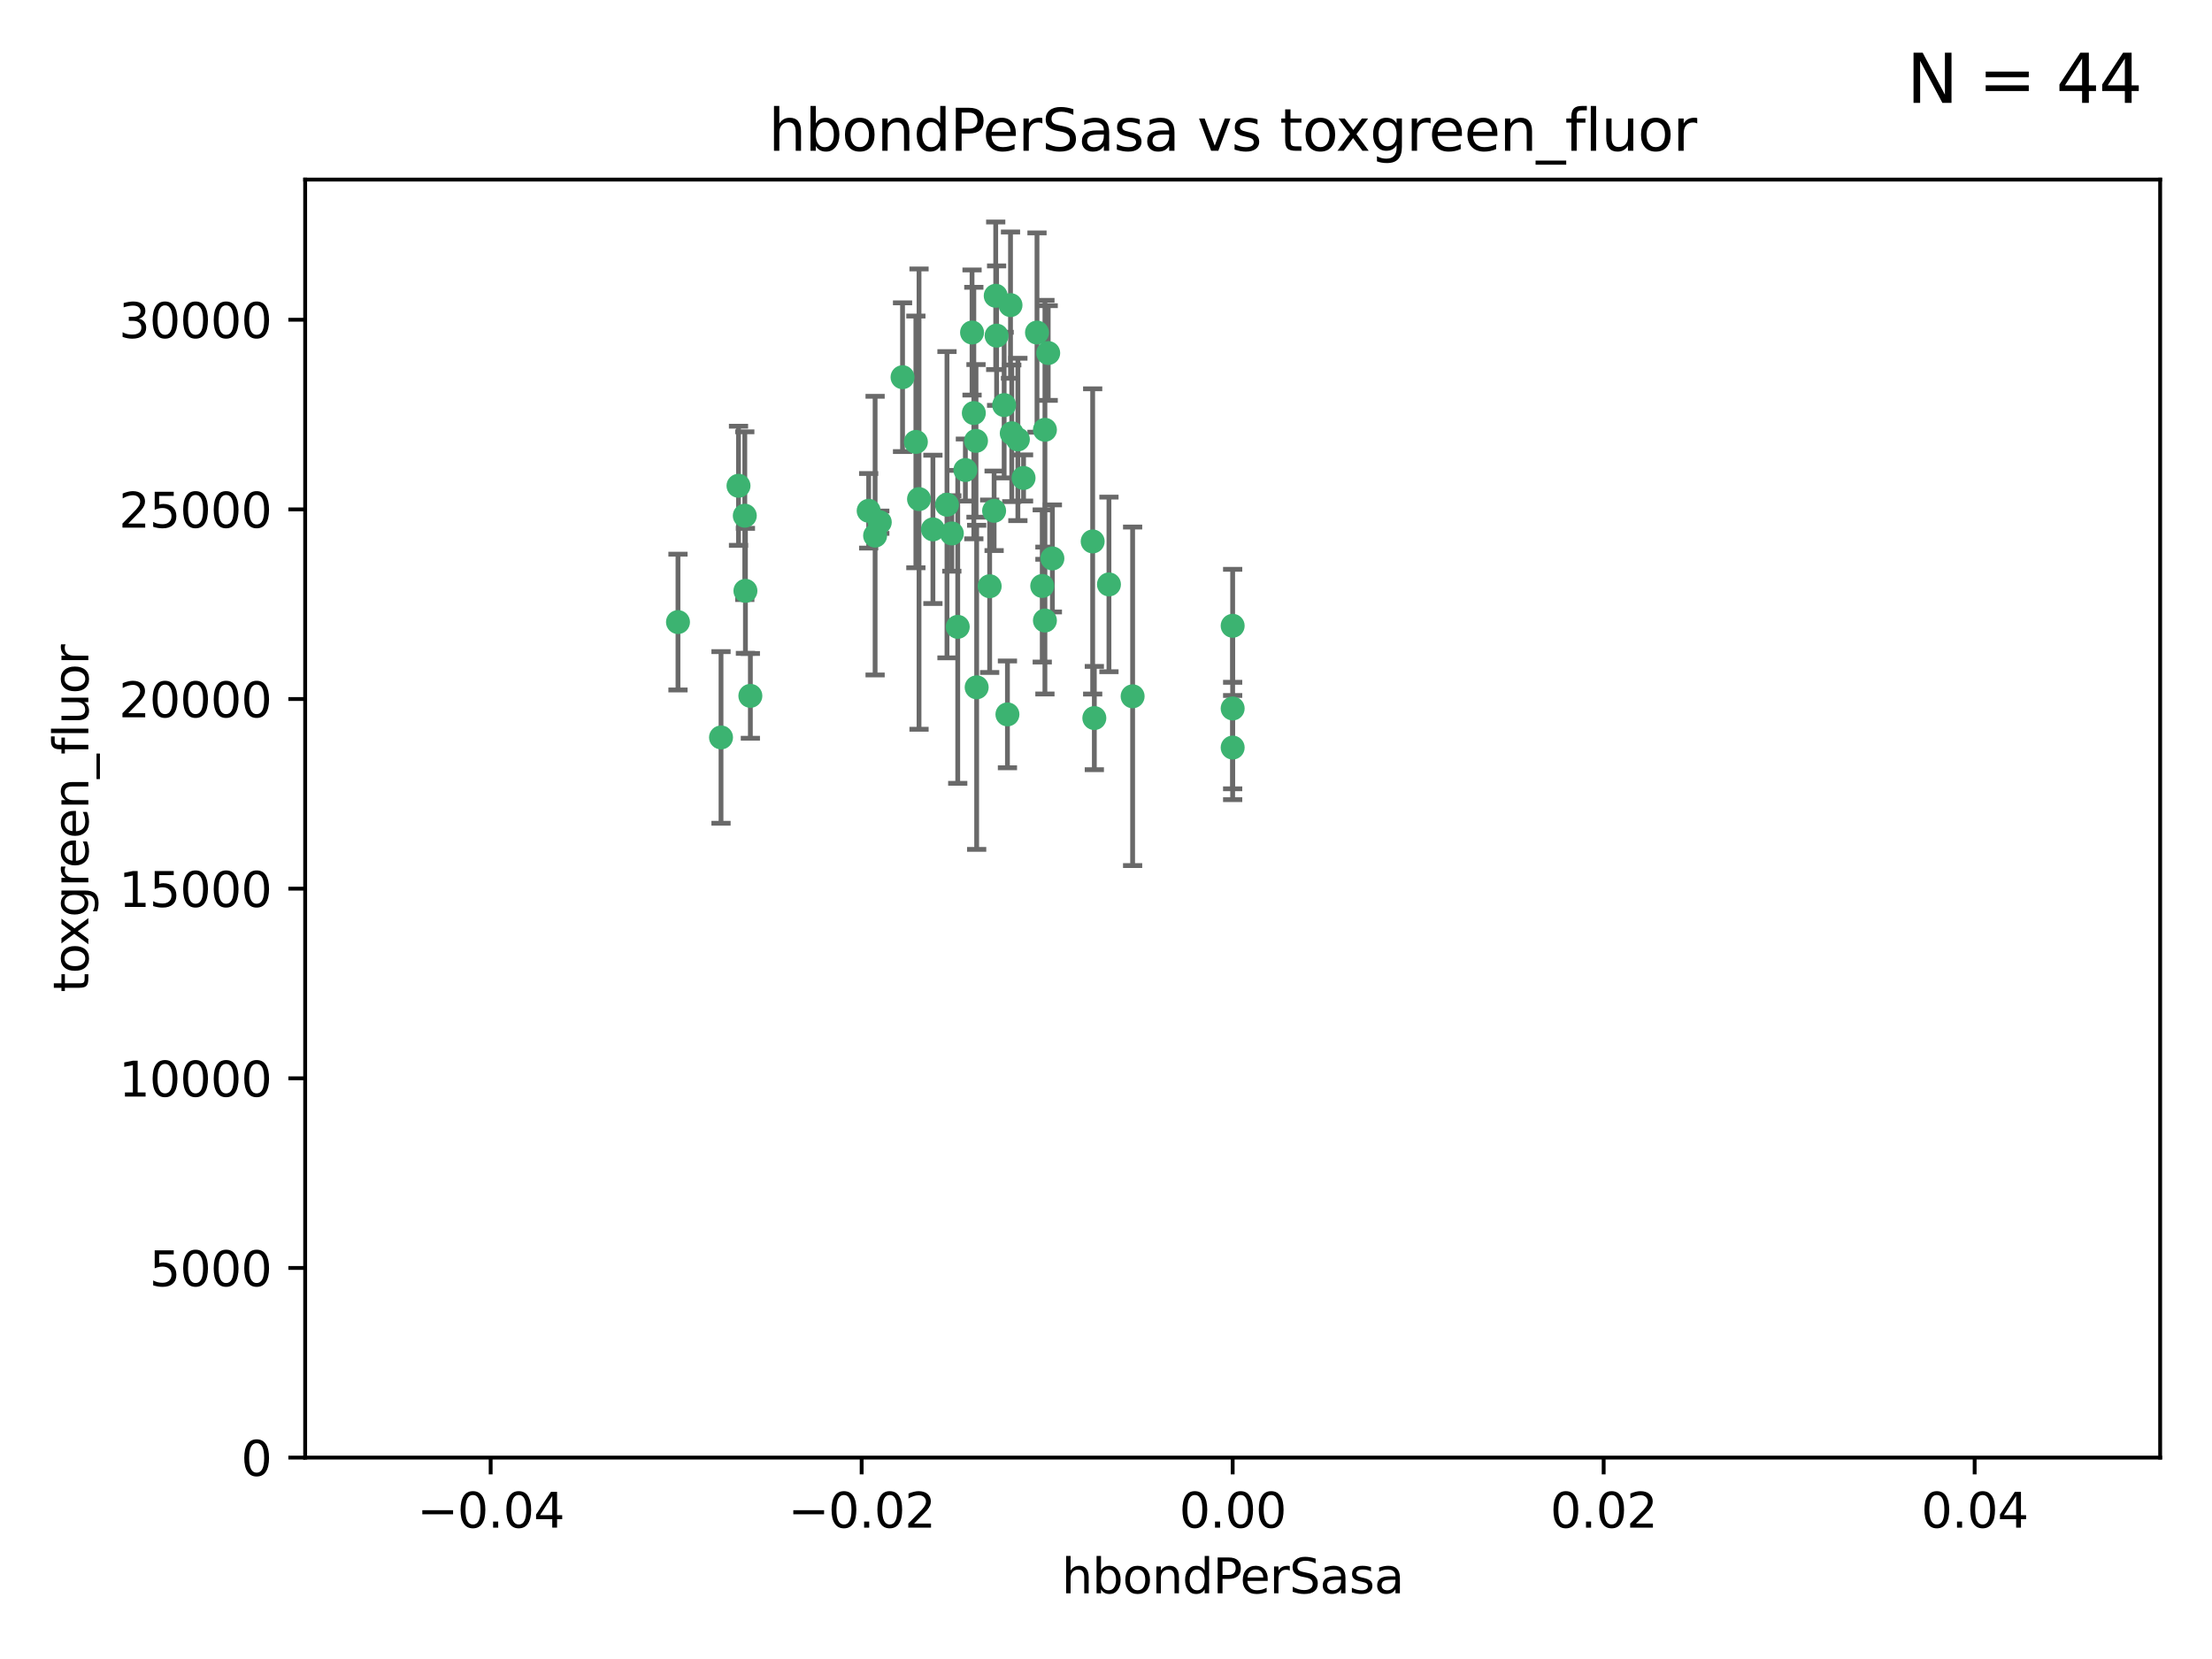 <?xml version="1.0" encoding="utf-8" standalone="no"?>
<!DOCTYPE svg PUBLIC "-//W3C//DTD SVG 1.1//EN"
  "http://www.w3.org/Graphics/SVG/1.1/DTD/svg11.dtd">
<svg xmlns:xlink="http://www.w3.org/1999/xlink" width="460.8pt" height="345.6pt" viewBox="0 0 460.8 345.6" xmlns="http://www.w3.org/2000/svg" version="1.1">
 <defs>
  <style type="text/css">*{stroke-linejoin: round; stroke-linecap: butt}</style>
 </defs>
 <g id="figure_1">
  <g id="patch_1">
   <path d="M 0 345.6 
L 460.8 345.6 
L 460.8 0 
L 0 0 
z
" style="fill: #ffffff"/>
  </g>
  <g id="axes_1">
   <g id="patch_2">
    <path d="M 63.571 303.64 
L 450 303.64 
L 450 37.411 
L 63.571 37.411 
z
" style="fill: #ffffff"/>
   </g>
   <g id="PathCollection_1">
    <defs>
     <path id="mdcf911d007" d="M 0 1.118 
C 0.297 1.118 0.581 1 0.791 0.791 
C 1 0.581 1.118 0.297 1.118 0 
C 1.118 -0.297 1 -0.581 0.791 -0.791 
C 0.581 -1 0.297 -1.118 0 -1.118 
C -0.297 -1.118 -0.581 -1 -0.791 -0.791 
C -1 -0.581 -1.118 -0.297 -1.118 0 
C -1.118 0.297 -1 0.581 -0.791 0.791 
C -0.581 1 -0.297 1.118 0 1.118 
z
" style="stroke: #3cb371"/>
    </defs>
    <g clip-path="url(#p05b4b5d4f1)">
     <use xlink:href="#mdcf911d007" x="207.091" y="106.407" style="fill: #3cb371; stroke: #3cb371"/>
     <use xlink:href="#mdcf911d007" x="216.026" y="69.276" style="fill: #3cb371; stroke: #3cb371"/>
     <use xlink:href="#mdcf911d007" x="209.184" y="84.387" style="fill: #3cb371; stroke: #3cb371"/>
     <use xlink:href="#mdcf911d007" x="190.794" y="92.058" style="fill: #3cb371; stroke: #3cb371"/>
     <use xlink:href="#mdcf911d007" x="217.677" y="129.266" style="fill: #3cb371; stroke: #3cb371"/>
     <use xlink:href="#mdcf911d007" x="180.96" y="106.409" style="fill: #3cb371; stroke: #3cb371"/>
     <use xlink:href="#mdcf911d007" x="188.017" y="78.577" style="fill: #3cb371; stroke: #3cb371"/>
     <use xlink:href="#mdcf911d007" x="218.359" y="73.544" style="fill: #3cb371; stroke: #3cb371"/>
     <use xlink:href="#mdcf911d007" x="155.286" y="123.084" style="fill: #3cb371; stroke: #3cb371"/>
     <use xlink:href="#mdcf911d007" x="207.613" y="69.92" style="fill: #3cb371; stroke: #3cb371"/>
     <use xlink:href="#mdcf911d007" x="203.319" y="91.842" style="fill: #3cb371; stroke: #3cb371"/>
     <use xlink:href="#mdcf911d007" x="210.508" y="63.561" style="fill: #3cb371; stroke: #3cb371"/>
     <use xlink:href="#mdcf911d007" x="150.202" y="153.62" style="fill: #3cb371; stroke: #3cb371"/>
     <use xlink:href="#mdcf911d007" x="156.315" y="144.96" style="fill: #3cb371; stroke: #3cb371"/>
     <use xlink:href="#mdcf911d007" x="191.45" y="103.972" style="fill: #3cb371; stroke: #3cb371"/>
     <use xlink:href="#mdcf911d007" x="198.284" y="111.129" style="fill: #3cb371; stroke: #3cb371"/>
     <use xlink:href="#mdcf911d007" x="155.154" y="107.43" style="fill: #3cb371; stroke: #3cb371"/>
     <use xlink:href="#mdcf911d007" x="153.844" y="101.196" style="fill: #3cb371; stroke: #3cb371"/>
     <use xlink:href="#mdcf911d007" x="202.866" y="86.045" style="fill: #3cb371; stroke: #3cb371"/>
     <use xlink:href="#mdcf911d007" x="212.043" y="91.543" style="fill: #3cb371; stroke: #3cb371"/>
     <use xlink:href="#mdcf911d007" x="206.164" y="122.124" style="fill: #3cb371; stroke: #3cb371"/>
     <use xlink:href="#mdcf911d007" x="197.274" y="105.145" style="fill: #3cb371; stroke: #3cb371"/>
     <use xlink:href="#mdcf911d007" x="199.515" y="130.584" style="fill: #3cb371; stroke: #3cb371"/>
     <use xlink:href="#mdcf911d007" x="201.107" y="97.916" style="fill: #3cb371; stroke: #3cb371"/>
     <use xlink:href="#mdcf911d007" x="219.231" y="116.33" style="fill: #3cb371; stroke: #3cb371"/>
     <use xlink:href="#mdcf911d007" x="210.768" y="90.261" style="fill: #3cb371; stroke: #3cb371"/>
     <use xlink:href="#mdcf911d007" x="217.678" y="89.534" style="fill: #3cb371; stroke: #3cb371"/>
     <use xlink:href="#mdcf911d007" x="213.226" y="99.569" style="fill: #3cb371; stroke: #3cb371"/>
     <use xlink:href="#mdcf911d007" x="217.118" y="122.066" style="fill: #3cb371; stroke: #3cb371"/>
     <use xlink:href="#mdcf911d007" x="207.427" y="61.614" style="fill: #3cb371; stroke: #3cb371"/>
     <use xlink:href="#mdcf911d007" x="202.496" y="69.268" style="fill: #3cb371; stroke: #3cb371"/>
     <use xlink:href="#mdcf911d007" x="209.868" y="148.819" style="fill: #3cb371; stroke: #3cb371"/>
     <use xlink:href="#mdcf911d007" x="182.301" y="111.579" style="fill: #3cb371; stroke: #3cb371"/>
     <use xlink:href="#mdcf911d007" x="183.273" y="108.788" style="fill: #3cb371; stroke: #3cb371"/>
     <use xlink:href="#mdcf911d007" x="194.344" y="110.277" style="fill: #3cb371; stroke: #3cb371"/>
     <use xlink:href="#mdcf911d007" x="227.624" y="112.79" style="fill: #3cb371; stroke: #3cb371"/>
     <use xlink:href="#mdcf911d007" x="141.236" y="129.589" style="fill: #3cb371; stroke: #3cb371"/>
     <use xlink:href="#mdcf911d007" x="256.786" y="130.365" style="fill: #3cb371; stroke: #3cb371"/>
     <use xlink:href="#mdcf911d007" x="203.457" y="143.182" style="fill: #3cb371; stroke: #3cb371"/>
     <use xlink:href="#mdcf911d007" x="235.946" y="145.054" style="fill: #3cb371; stroke: #3cb371"/>
     <use xlink:href="#mdcf911d007" x="227.97" y="149.585" style="fill: #3cb371; stroke: #3cb371"/>
     <use xlink:href="#mdcf911d007" x="256.786" y="147.587" style="fill: #3cb371; stroke: #3cb371"/>
     <use xlink:href="#mdcf911d007" x="231.015" y="121.744" style="fill: #3cb371; stroke: #3cb371"/>
     <use xlink:href="#mdcf911d007" x="256.786" y="155.731" style="fill: #3cb371; stroke: #3cb371"/>
    </g>
   </g>
   <g id="matplotlib.axis_1">
    <g id="xtick_1">
     <g id="line2d_1">
      <defs>
       <path id="m4bc345a194" d="M 0 0 
L 0 3.5 
" style="stroke: #000000; stroke-width: 0.8"/>
      </defs>
      <g>
       <use xlink:href="#m4bc345a194" x="102.214" y="303.64" style="stroke: #000000; stroke-width: 0.8"/>
      </g>
     </g>
     <g id="text_1">
      <!-- −0.04 -->
      <g transform="translate(86.891 318.238)scale(0.1 -0.1)">
       <defs>
        <path id="DejaVuSans-2212" d="M 678 2272 
L 4684 2272 
L 4684 1741 
L 678 1741 
L 678 2272 
z
" transform="scale(0.016)"/>
        <path id="DejaVuSans-30" d="M 2034 4250 
Q 1547 4250 1301 3770 
Q 1056 3291 1056 2328 
Q 1056 1369 1301 889 
Q 1547 409 2034 409 
Q 2525 409 2770 889 
Q 3016 1369 3016 2328 
Q 3016 3291 2770 3770 
Q 2525 4250 2034 4250 
z
M 2034 4750 
Q 2819 4750 3233 4129 
Q 3647 3509 3647 2328 
Q 3647 1150 3233 529 
Q 2819 -91 2034 -91 
Q 1250 -91 836 529 
Q 422 1150 422 2328 
Q 422 3509 836 4129 
Q 1250 4750 2034 4750 
z
" transform="scale(0.016)"/>
        <path id="DejaVuSans-2e" d="M 684 794 
L 1344 794 
L 1344 0 
L 684 0 
L 684 794 
z
" transform="scale(0.016)"/>
        <path id="DejaVuSans-34" d="M 2419 4116 
L 825 1625 
L 2419 1625 
L 2419 4116 
z
M 2253 4666 
L 3047 4666 
L 3047 1625 
L 3713 1625 
L 3713 1100 
L 3047 1100 
L 3047 0 
L 2419 0 
L 2419 1100 
L 313 1100 
L 313 1709 
L 2253 4666 
z
" transform="scale(0.016)"/>
       </defs>
       <use xlink:href="#DejaVuSans-2212"/>
       <use xlink:href="#DejaVuSans-30" x="83.789"/>
       <use xlink:href="#DejaVuSans-2e" x="147.412"/>
       <use xlink:href="#DejaVuSans-30" x="179.199"/>
       <use xlink:href="#DejaVuSans-34" x="242.822"/>
      </g>
     </g>
    </g>
    <g id="xtick_2">
     <g id="line2d_2">
      <g>
       <use xlink:href="#m4bc345a194" x="179.5" y="303.64" style="stroke: #000000; stroke-width: 0.8"/>
      </g>
     </g>
     <g id="text_2">
      <!-- −0.02 -->
      <g transform="translate(164.177 318.238)scale(0.1 -0.1)">
       <defs>
        <path id="DejaVuSans-32" d="M 1228 531 
L 3431 531 
L 3431 0 
L 469 0 
L 469 531 
Q 828 903 1448 1529 
Q 2069 2156 2228 2338 
Q 2531 2678 2651 2914 
Q 2772 3150 2772 3378 
Q 2772 3750 2511 3984 
Q 2250 4219 1831 4219 
Q 1534 4219 1204 4116 
Q 875 4013 500 3803 
L 500 4441 
Q 881 4594 1212 4672 
Q 1544 4750 1819 4750 
Q 2544 4750 2975 4387 
Q 3406 4025 3406 3419 
Q 3406 3131 3298 2873 
Q 3191 2616 2906 2266 
Q 2828 2175 2409 1742 
Q 1991 1309 1228 531 
z
" transform="scale(0.016)"/>
       </defs>
       <use xlink:href="#DejaVuSans-2212"/>
       <use xlink:href="#DejaVuSans-30" x="83.789"/>
       <use xlink:href="#DejaVuSans-2e" x="147.412"/>
       <use xlink:href="#DejaVuSans-30" x="179.199"/>
       <use xlink:href="#DejaVuSans-32" x="242.822"/>
      </g>
     </g>
    </g>
    <g id="xtick_3">
     <g id="line2d_3">
      <g>
       <use xlink:href="#m4bc345a194" x="256.786" y="303.64" style="stroke: #000000; stroke-width: 0.8"/>
      </g>
     </g>
     <g id="text_3">
      <!-- 0.00 -->
      <g transform="translate(245.653 318.238)scale(0.1 -0.1)">
       <use xlink:href="#DejaVuSans-30"/>
       <use xlink:href="#DejaVuSans-2e" x="63.623"/>
       <use xlink:href="#DejaVuSans-30" x="95.41"/>
       <use xlink:href="#DejaVuSans-30" x="159.033"/>
      </g>
     </g>
    </g>
    <g id="xtick_4">
     <g id="line2d_4">
      <g>
       <use xlink:href="#m4bc345a194" x="334.071" y="303.64" style="stroke: #000000; stroke-width: 0.8"/>
      </g>
     </g>
     <g id="text_4">
      <!-- 0.02 -->
      <g transform="translate(322.939 318.238)scale(0.1 -0.1)">
       <use xlink:href="#DejaVuSans-30"/>
       <use xlink:href="#DejaVuSans-2e" x="63.623"/>
       <use xlink:href="#DejaVuSans-30" x="95.41"/>
       <use xlink:href="#DejaVuSans-32" x="159.033"/>
      </g>
     </g>
    </g>
    <g id="xtick_5">
     <g id="line2d_5">
      <g>
       <use xlink:href="#m4bc345a194" x="411.357" y="303.64" style="stroke: #000000; stroke-width: 0.8"/>
      </g>
     </g>
     <g id="text_5">
      <!-- 0.04 -->
      <g transform="translate(400.224 318.238)scale(0.1 -0.1)">
       <use xlink:href="#DejaVuSans-30"/>
       <use xlink:href="#DejaVuSans-2e" x="63.623"/>
       <use xlink:href="#DejaVuSans-30" x="95.41"/>
       <use xlink:href="#DejaVuSans-34" x="159.033"/>
      </g>
     </g>
    </g>
    <g id="text_6">
     <!-- hbondPerSasa -->
     <g transform="translate(221.168 331.917)scale(0.1 -0.1)">
      <defs>
       <path id="DejaVuSans-68" d="M 3513 2113 
L 3513 0 
L 2938 0 
L 2938 2094 
Q 2938 2591 2744 2837 
Q 2550 3084 2163 3084 
Q 1697 3084 1428 2787 
Q 1159 2491 1159 1978 
L 1159 0 
L 581 0 
L 581 4863 
L 1159 4863 
L 1159 2956 
Q 1366 3272 1645 3428 
Q 1925 3584 2291 3584 
Q 2894 3584 3203 3211 
Q 3513 2838 3513 2113 
z
" transform="scale(0.016)"/>
       <path id="DejaVuSans-62" d="M 3116 1747 
Q 3116 2381 2855 2742 
Q 2594 3103 2138 3103 
Q 1681 3103 1420 2742 
Q 1159 2381 1159 1747 
Q 1159 1113 1420 752 
Q 1681 391 2138 391 
Q 2594 391 2855 752 
Q 3116 1113 3116 1747 
z
M 1159 2969 
Q 1341 3281 1617 3432 
Q 1894 3584 2278 3584 
Q 2916 3584 3314 3078 
Q 3713 2572 3713 1747 
Q 3713 922 3314 415 
Q 2916 -91 2278 -91 
Q 1894 -91 1617 61 
Q 1341 213 1159 525 
L 1159 0 
L 581 0 
L 581 4863 
L 1159 4863 
L 1159 2969 
z
" transform="scale(0.016)"/>
       <path id="DejaVuSans-6f" d="M 1959 3097 
Q 1497 3097 1228 2736 
Q 959 2375 959 1747 
Q 959 1119 1226 758 
Q 1494 397 1959 397 
Q 2419 397 2687 759 
Q 2956 1122 2956 1747 
Q 2956 2369 2687 2733 
Q 2419 3097 1959 3097 
z
M 1959 3584 
Q 2709 3584 3137 3096 
Q 3566 2609 3566 1747 
Q 3566 888 3137 398 
Q 2709 -91 1959 -91 
Q 1206 -91 779 398 
Q 353 888 353 1747 
Q 353 2609 779 3096 
Q 1206 3584 1959 3584 
z
" transform="scale(0.016)"/>
       <path id="DejaVuSans-6e" d="M 3513 2113 
L 3513 0 
L 2938 0 
L 2938 2094 
Q 2938 2591 2744 2837 
Q 2550 3084 2163 3084 
Q 1697 3084 1428 2787 
Q 1159 2491 1159 1978 
L 1159 0 
L 581 0 
L 581 3500 
L 1159 3500 
L 1159 2956 
Q 1366 3272 1645 3428 
Q 1925 3584 2291 3584 
Q 2894 3584 3203 3211 
Q 3513 2838 3513 2113 
z
" transform="scale(0.016)"/>
       <path id="DejaVuSans-64" d="M 2906 2969 
L 2906 4863 
L 3481 4863 
L 3481 0 
L 2906 0 
L 2906 525 
Q 2725 213 2448 61 
Q 2172 -91 1784 -91 
Q 1150 -91 751 415 
Q 353 922 353 1747 
Q 353 2572 751 3078 
Q 1150 3584 1784 3584 
Q 2172 3584 2448 3432 
Q 2725 3281 2906 2969 
z
M 947 1747 
Q 947 1113 1208 752 
Q 1469 391 1925 391 
Q 2381 391 2643 752 
Q 2906 1113 2906 1747 
Q 2906 2381 2643 2742 
Q 2381 3103 1925 3103 
Q 1469 3103 1208 2742 
Q 947 2381 947 1747 
z
" transform="scale(0.016)"/>
       <path id="DejaVuSans-50" d="M 1259 4147 
L 1259 2394 
L 2053 2394 
Q 2494 2394 2734 2622 
Q 2975 2850 2975 3272 
Q 2975 3691 2734 3919 
Q 2494 4147 2053 4147 
L 1259 4147 
z
M 628 4666 
L 2053 4666 
Q 2838 4666 3239 4311 
Q 3641 3956 3641 3272 
Q 3641 2581 3239 2228 
Q 2838 1875 2053 1875 
L 1259 1875 
L 1259 0 
L 628 0 
L 628 4666 
z
" transform="scale(0.016)"/>
       <path id="DejaVuSans-65" d="M 3597 1894 
L 3597 1613 
L 953 1613 
Q 991 1019 1311 708 
Q 1631 397 2203 397 
Q 2534 397 2845 478 
Q 3156 559 3463 722 
L 3463 178 
Q 3153 47 2828 -22 
Q 2503 -91 2169 -91 
Q 1331 -91 842 396 
Q 353 884 353 1716 
Q 353 2575 817 3079 
Q 1281 3584 2069 3584 
Q 2775 3584 3186 3129 
Q 3597 2675 3597 1894 
z
M 3022 2063 
Q 3016 2534 2758 2815 
Q 2500 3097 2075 3097 
Q 1594 3097 1305 2825 
Q 1016 2553 972 2059 
L 3022 2063 
z
" transform="scale(0.016)"/>
       <path id="DejaVuSans-72" d="M 2631 2963 
Q 2534 3019 2420 3045 
Q 2306 3072 2169 3072 
Q 1681 3072 1420 2755 
Q 1159 2438 1159 1844 
L 1159 0 
L 581 0 
L 581 3500 
L 1159 3500 
L 1159 2956 
Q 1341 3275 1631 3429 
Q 1922 3584 2338 3584 
Q 2397 3584 2469 3576 
Q 2541 3569 2628 3553 
L 2631 2963 
z
" transform="scale(0.016)"/>
       <path id="DejaVuSans-53" d="M 3425 4513 
L 3425 3897 
Q 3066 4069 2747 4153 
Q 2428 4238 2131 4238 
Q 1616 4238 1336 4038 
Q 1056 3838 1056 3469 
Q 1056 3159 1242 3001 
Q 1428 2844 1947 2747 
L 2328 2669 
Q 3034 2534 3370 2195 
Q 3706 1856 3706 1288 
Q 3706 609 3251 259 
Q 2797 -91 1919 -91 
Q 1588 -91 1214 -16 
Q 841 59 441 206 
L 441 856 
Q 825 641 1194 531 
Q 1563 422 1919 422 
Q 2459 422 2753 634 
Q 3047 847 3047 1241 
Q 3047 1584 2836 1778 
Q 2625 1972 2144 2069 
L 1759 2144 
Q 1053 2284 737 2584 
Q 422 2884 422 3419 
Q 422 4038 858 4394 
Q 1294 4750 2059 4750 
Q 2388 4750 2728 4690 
Q 3069 4631 3425 4513 
z
" transform="scale(0.016)"/>
       <path id="DejaVuSans-61" d="M 2194 1759 
Q 1497 1759 1228 1600 
Q 959 1441 959 1056 
Q 959 750 1161 570 
Q 1363 391 1709 391 
Q 2188 391 2477 730 
Q 2766 1069 2766 1631 
L 2766 1759 
L 2194 1759 
z
M 3341 1997 
L 3341 0 
L 2766 0 
L 2766 531 
Q 2569 213 2275 61 
Q 1981 -91 1556 -91 
Q 1019 -91 701 211 
Q 384 513 384 1019 
Q 384 1609 779 1909 
Q 1175 2209 1959 2209 
L 2766 2209 
L 2766 2266 
Q 2766 2663 2505 2880 
Q 2244 3097 1772 3097 
Q 1472 3097 1187 3025 
Q 903 2953 641 2809 
L 641 3341 
Q 956 3463 1253 3523 
Q 1550 3584 1831 3584 
Q 2591 3584 2966 3190 
Q 3341 2797 3341 1997 
z
" transform="scale(0.016)"/>
       <path id="DejaVuSans-73" d="M 2834 3397 
L 2834 2853 
Q 2591 2978 2328 3040 
Q 2066 3103 1784 3103 
Q 1356 3103 1142 2972 
Q 928 2841 928 2578 
Q 928 2378 1081 2264 
Q 1234 2150 1697 2047 
L 1894 2003 
Q 2506 1872 2764 1633 
Q 3022 1394 3022 966 
Q 3022 478 2636 193 
Q 2250 -91 1575 -91 
Q 1294 -91 989 -36 
Q 684 19 347 128 
L 347 722 
Q 666 556 975 473 
Q 1284 391 1588 391 
Q 1994 391 2212 530 
Q 2431 669 2431 922 
Q 2431 1156 2273 1281 
Q 2116 1406 1581 1522 
L 1381 1569 
Q 847 1681 609 1914 
Q 372 2147 372 2553 
Q 372 3047 722 3315 
Q 1072 3584 1716 3584 
Q 2034 3584 2315 3537 
Q 2597 3491 2834 3397 
z
" transform="scale(0.016)"/>
      </defs>
      <use xlink:href="#DejaVuSans-68"/>
      <use xlink:href="#DejaVuSans-62" x="63.379"/>
      <use xlink:href="#DejaVuSans-6f" x="126.855"/>
      <use xlink:href="#DejaVuSans-6e" x="188.037"/>
      <use xlink:href="#DejaVuSans-64" x="251.416"/>
      <use xlink:href="#DejaVuSans-50" x="314.893"/>
      <use xlink:href="#DejaVuSans-65" x="371.57"/>
      <use xlink:href="#DejaVuSans-72" x="433.094"/>
      <use xlink:href="#DejaVuSans-53" x="474.207"/>
      <use xlink:href="#DejaVuSans-61" x="537.684"/>
      <use xlink:href="#DejaVuSans-73" x="598.963"/>
      <use xlink:href="#DejaVuSans-61" x="651.062"/>
     </g>
    </g>
   </g>
   <g id="matplotlib.axis_2">
    <g id="ytick_1">
     <g id="line2d_6">
      <defs>
       <path id="m9148173c27" d="M 0 0 
L -3.5 0 
" style="stroke: #000000; stroke-width: 0.8"/>
      </defs>
      <g>
       <use xlink:href="#m9148173c27" x="63.571" y="303.64" style="stroke: #000000; stroke-width: 0.8"/>
      </g>
     </g>
     <g id="text_7">
      <!-- 0 -->
      <g transform="translate(50.209 307.439)scale(0.1 -0.1)">
       <use xlink:href="#DejaVuSans-30"/>
      </g>
     </g>
    </g>
    <g id="ytick_2">
     <g id="line2d_7">
      <g>
       <use xlink:href="#m9148173c27" x="63.571" y="264.135" style="stroke: #000000; stroke-width: 0.8"/>
      </g>
     </g>
     <g id="text_8">
      <!-- 5000 -->
      <g transform="translate(31.121 267.934)scale(0.1 -0.1)">
       <defs>
        <path id="DejaVuSans-35" d="M 691 4666 
L 3169 4666 
L 3169 4134 
L 1269 4134 
L 1269 2991 
Q 1406 3038 1543 3061 
Q 1681 3084 1819 3084 
Q 2600 3084 3056 2656 
Q 3513 2228 3513 1497 
Q 3513 744 3044 326 
Q 2575 -91 1722 -91 
Q 1428 -91 1123 -41 
Q 819 9 494 109 
L 494 744 
Q 775 591 1075 516 
Q 1375 441 1709 441 
Q 2250 441 2565 725 
Q 2881 1009 2881 1497 
Q 2881 1984 2565 2268 
Q 2250 2553 1709 2553 
Q 1456 2553 1204 2497 
Q 953 2441 691 2322 
L 691 4666 
z
" transform="scale(0.016)"/>
       </defs>
       <use xlink:href="#DejaVuSans-35"/>
       <use xlink:href="#DejaVuSans-30" x="63.623"/>
       <use xlink:href="#DejaVuSans-30" x="127.246"/>
       <use xlink:href="#DejaVuSans-30" x="190.869"/>
      </g>
     </g>
    </g>
    <g id="ytick_3">
     <g id="line2d_8">
      <g>
       <use xlink:href="#m9148173c27" x="63.571" y="224.63" style="stroke: #000000; stroke-width: 0.8"/>
      </g>
     </g>
     <g id="text_9">
      <!-- 10000 -->
      <g transform="translate(24.759 228.429)scale(0.1 -0.1)">
       <defs>
        <path id="DejaVuSans-31" d="M 794 531 
L 1825 531 
L 1825 4091 
L 703 3866 
L 703 4441 
L 1819 4666 
L 2450 4666 
L 2450 531 
L 3481 531 
L 3481 0 
L 794 0 
L 794 531 
z
" transform="scale(0.016)"/>
       </defs>
       <use xlink:href="#DejaVuSans-31"/>
       <use xlink:href="#DejaVuSans-30" x="63.623"/>
       <use xlink:href="#DejaVuSans-30" x="127.246"/>
       <use xlink:href="#DejaVuSans-30" x="190.869"/>
       <use xlink:href="#DejaVuSans-30" x="254.492"/>
      </g>
     </g>
    </g>
    <g id="ytick_4">
     <g id="line2d_9">
      <g>
       <use xlink:href="#m9148173c27" x="63.571" y="185.125" style="stroke: #000000; stroke-width: 0.8"/>
      </g>
     </g>
     <g id="text_10">
      <!-- 15000 -->
      <g transform="translate(24.759 188.924)scale(0.1 -0.1)">
       <use xlink:href="#DejaVuSans-31"/>
       <use xlink:href="#DejaVuSans-35" x="63.623"/>
       <use xlink:href="#DejaVuSans-30" x="127.246"/>
       <use xlink:href="#DejaVuSans-30" x="190.869"/>
       <use xlink:href="#DejaVuSans-30" x="254.492"/>
      </g>
     </g>
    </g>
    <g id="ytick_5">
     <g id="line2d_10">
      <g>
       <use xlink:href="#m9148173c27" x="63.571" y="145.62" style="stroke: #000000; stroke-width: 0.8"/>
      </g>
     </g>
     <g id="text_11">
      <!-- 20000 -->
      <g transform="translate(24.759 149.419)scale(0.1 -0.1)">
       <use xlink:href="#DejaVuSans-32"/>
       <use xlink:href="#DejaVuSans-30" x="63.623"/>
       <use xlink:href="#DejaVuSans-30" x="127.246"/>
       <use xlink:href="#DejaVuSans-30" x="190.869"/>
       <use xlink:href="#DejaVuSans-30" x="254.492"/>
      </g>
     </g>
    </g>
    <g id="ytick_6">
     <g id="line2d_11">
      <g>
       <use xlink:href="#m9148173c27" x="63.571" y="106.115" style="stroke: #000000; stroke-width: 0.8"/>
      </g>
     </g>
     <g id="text_12">
      <!-- 25000 -->
      <g transform="translate(24.759 109.914)scale(0.1 -0.1)">
       <use xlink:href="#DejaVuSans-32"/>
       <use xlink:href="#DejaVuSans-35" x="63.623"/>
       <use xlink:href="#DejaVuSans-30" x="127.246"/>
       <use xlink:href="#DejaVuSans-30" x="190.869"/>
       <use xlink:href="#DejaVuSans-30" x="254.492"/>
      </g>
     </g>
    </g>
    <g id="ytick_7">
     <g id="line2d_12">
      <g>
       <use xlink:href="#m9148173c27" x="63.571" y="66.61" style="stroke: #000000; stroke-width: 0.8"/>
      </g>
     </g>
     <g id="text_13">
      <!-- 30000 -->
      <g transform="translate(24.759 70.409)scale(0.1 -0.1)">
       <defs>
        <path id="DejaVuSans-33" d="M 2597 2516 
Q 3050 2419 3304 2112 
Q 3559 1806 3559 1356 
Q 3559 666 3084 287 
Q 2609 -91 1734 -91 
Q 1441 -91 1130 -33 
Q 819 25 488 141 
L 488 750 
Q 750 597 1062 519 
Q 1375 441 1716 441 
Q 2309 441 2620 675 
Q 2931 909 2931 1356 
Q 2931 1769 2642 2001 
Q 2353 2234 1838 2234 
L 1294 2234 
L 1294 2753 
L 1863 2753 
Q 2328 2753 2575 2939 
Q 2822 3125 2822 3475 
Q 2822 3834 2567 4026 
Q 2313 4219 1838 4219 
Q 1578 4219 1281 4162 
Q 984 4106 628 3988 
L 628 4550 
Q 988 4650 1302 4700 
Q 1616 4750 1894 4750 
Q 2613 4750 3031 4423 
Q 3450 4097 3450 3541 
Q 3450 3153 3228 2886 
Q 3006 2619 2597 2516 
z
" transform="scale(0.016)"/>
       </defs>
       <use xlink:href="#DejaVuSans-33"/>
       <use xlink:href="#DejaVuSans-30" x="63.623"/>
       <use xlink:href="#DejaVuSans-30" x="127.246"/>
       <use xlink:href="#DejaVuSans-30" x="190.869"/>
       <use xlink:href="#DejaVuSans-30" x="254.492"/>
      </g>
     </g>
    </g>
    <g id="text_14">
     <!-- toxgreen_fluor -->
     <g transform="translate(18.401 206.72)rotate(-90)scale(0.1 -0.1)">
      <defs>
       <path id="DejaVuSans-74" d="M 1172 4494 
L 1172 3500 
L 2356 3500 
L 2356 3053 
L 1172 3053 
L 1172 1153 
Q 1172 725 1289 603 
Q 1406 481 1766 481 
L 2356 481 
L 2356 0 
L 1766 0 
Q 1100 0 847 248 
Q 594 497 594 1153 
L 594 3053 
L 172 3053 
L 172 3500 
L 594 3500 
L 594 4494 
L 1172 4494 
z
" transform="scale(0.016)"/>
       <path id="DejaVuSans-78" d="M 3513 3500 
L 2247 1797 
L 3578 0 
L 2900 0 
L 1881 1375 
L 863 0 
L 184 0 
L 1544 1831 
L 300 3500 
L 978 3500 
L 1906 2253 
L 2834 3500 
L 3513 3500 
z
" transform="scale(0.016)"/>
       <path id="DejaVuSans-67" d="M 2906 1791 
Q 2906 2416 2648 2759 
Q 2391 3103 1925 3103 
Q 1463 3103 1205 2759 
Q 947 2416 947 1791 
Q 947 1169 1205 825 
Q 1463 481 1925 481 
Q 2391 481 2648 825 
Q 2906 1169 2906 1791 
z
M 3481 434 
Q 3481 -459 3084 -895 
Q 2688 -1331 1869 -1331 
Q 1566 -1331 1297 -1286 
Q 1028 -1241 775 -1147 
L 775 -588 
Q 1028 -725 1275 -790 
Q 1522 -856 1778 -856 
Q 2344 -856 2625 -561 
Q 2906 -266 2906 331 
L 2906 616 
Q 2728 306 2450 153 
Q 2172 0 1784 0 
Q 1141 0 747 490 
Q 353 981 353 1791 
Q 353 2603 747 3093 
Q 1141 3584 1784 3584 
Q 2172 3584 2450 3431 
Q 2728 3278 2906 2969 
L 2906 3500 
L 3481 3500 
L 3481 434 
z
" transform="scale(0.016)"/>
       <path id="DejaVuSans-5f" d="M 3263 -1063 
L 3263 -1509 
L -63 -1509 
L -63 -1063 
L 3263 -1063 
z
" transform="scale(0.016)"/>
       <path id="DejaVuSans-66" d="M 2375 4863 
L 2375 4384 
L 1825 4384 
Q 1516 4384 1395 4259 
Q 1275 4134 1275 3809 
L 1275 3500 
L 2222 3500 
L 2222 3053 
L 1275 3053 
L 1275 0 
L 697 0 
L 697 3053 
L 147 3053 
L 147 3500 
L 697 3500 
L 697 3744 
Q 697 4328 969 4595 
Q 1241 4863 1831 4863 
L 2375 4863 
z
" transform="scale(0.016)"/>
       <path id="DejaVuSans-6c" d="M 603 4863 
L 1178 4863 
L 1178 0 
L 603 0 
L 603 4863 
z
" transform="scale(0.016)"/>
       <path id="DejaVuSans-75" d="M 544 1381 
L 544 3500 
L 1119 3500 
L 1119 1403 
Q 1119 906 1312 657 
Q 1506 409 1894 409 
Q 2359 409 2629 706 
Q 2900 1003 2900 1516 
L 2900 3500 
L 3475 3500 
L 3475 0 
L 2900 0 
L 2900 538 
Q 2691 219 2414 64 
Q 2138 -91 1772 -91 
Q 1169 -91 856 284 
Q 544 659 544 1381 
z
M 1991 3584 
L 1991 3584 
z
" transform="scale(0.016)"/>
      </defs>
      <use xlink:href="#DejaVuSans-74"/>
      <use xlink:href="#DejaVuSans-6f" x="39.209"/>
      <use xlink:href="#DejaVuSans-78" x="97.266"/>
      <use xlink:href="#DejaVuSans-67" x="156.445"/>
      <use xlink:href="#DejaVuSans-72" x="219.922"/>
      <use xlink:href="#DejaVuSans-65" x="258.785"/>
      <use xlink:href="#DejaVuSans-65" x="320.309"/>
      <use xlink:href="#DejaVuSans-6e" x="381.832"/>
      <use xlink:href="#DejaVuSans-5f" x="445.211"/>
      <use xlink:href="#DejaVuSans-66" x="495.211"/>
      <use xlink:href="#DejaVuSans-6c" x="530.416"/>
      <use xlink:href="#DejaVuSans-75" x="558.199"/>
      <use xlink:href="#DejaVuSans-6f" x="621.578"/>
      <use xlink:href="#DejaVuSans-72" x="682.76"/>
     </g>
    </g>
   </g>
   <g id="LineCollection_1">
    <path d="M 207.091 114.69 
L 207.091 98.124 
" clip-path="url(#p05b4b5d4f1)" style="fill: none; stroke: #696969"/>
    <path d="M 216.026 90.034 
L 216.026 48.519 
" clip-path="url(#p05b4b5d4f1)" style="fill: none; stroke: #696969"/>
    <path d="M 209.184 99.556 
L 209.184 69.219 
" clip-path="url(#p05b4b5d4f1)" style="fill: none; stroke: #696969"/>
    <path d="M 190.794 118.276 
L 190.794 65.84 
" clip-path="url(#p05b4b5d4f1)" style="fill: none; stroke: #696969"/>
    <path d="M 217.677 144.567 
L 217.677 113.965 
" clip-path="url(#p05b4b5d4f1)" style="fill: none; stroke: #696969"/>
    <path d="M 180.96 114.176 
L 180.96 98.642 
" clip-path="url(#p05b4b5d4f1)" style="fill: none; stroke: #696969"/>
    <path d="M 188.017 94.067 
L 188.017 63.087 
" clip-path="url(#p05b4b5d4f1)" style="fill: none; stroke: #696969"/>
    <path d="M 218.359 83.405 
L 218.359 63.682 
" clip-path="url(#p05b4b5d4f1)" style="fill: none; stroke: #696969"/>
    <path d="M 155.286 136.104 
L 155.286 110.065 
" clip-path="url(#p05b4b5d4f1)" style="fill: none; stroke: #696969"/>
    <path d="M 207.613 84.444 
L 207.613 55.396 
" clip-path="url(#p05b4b5d4f1)" style="fill: none; stroke: #696969"/>
    <path d="M 203.319 107.733 
L 203.319 75.95 
" clip-path="url(#p05b4b5d4f1)" style="fill: none; stroke: #696969"/>
    <path d="M 210.508 78.794 
L 210.508 48.327 
" clip-path="url(#p05b4b5d4f1)" style="fill: none; stroke: #696969"/>
    <path d="M 150.202 171.496 
L 150.202 135.744 
" clip-path="url(#p05b4b5d4f1)" style="fill: none; stroke: #696969"/>
    <path d="M 156.315 153.789 
L 156.315 136.131 
" clip-path="url(#p05b4b5d4f1)" style="fill: none; stroke: #696969"/>
    <path d="M 191.45 151.918 
L 191.45 56.025 
" clip-path="url(#p05b4b5d4f1)" style="fill: none; stroke: #696969"/>
    <path d="M 198.284 118.989 
L 198.284 103.269 
" clip-path="url(#p05b4b5d4f1)" style="fill: none; stroke: #696969"/>
    <path d="M 155.154 124.902 
L 155.154 89.957 
" clip-path="url(#p05b4b5d4f1)" style="fill: none; stroke: #696969"/>
    <path d="M 153.844 113.603 
L 153.844 88.789 
" clip-path="url(#p05b4b5d4f1)" style="fill: none; stroke: #696969"/>
    <path d="M 202.866 112.245 
L 202.866 59.845 
" clip-path="url(#p05b4b5d4f1)" style="fill: none; stroke: #696969"/>
    <path d="M 212.043 108.456 
L 212.043 74.63 
" clip-path="url(#p05b4b5d4f1)" style="fill: none; stroke: #696969"/>
    <path d="M 206.164 140.086 
L 206.164 104.162 
" clip-path="url(#p05b4b5d4f1)" style="fill: none; stroke: #696969"/>
    <path d="M 197.274 137.044 
L 197.274 73.246 
" clip-path="url(#p05b4b5d4f1)" style="fill: none; stroke: #696969"/>
    <path d="M 199.515 163.179 
L 199.515 97.99 
" clip-path="url(#p05b4b5d4f1)" style="fill: none; stroke: #696969"/>
    <path d="M 201.107 104.375 
L 201.107 91.457 
" clip-path="url(#p05b4b5d4f1)" style="fill: none; stroke: #696969"/>
    <path d="M 219.231 127.48 
L 219.231 105.181 
" clip-path="url(#p05b4b5d4f1)" style="fill: none; stroke: #696969"/>
    <path d="M 210.768 104.49 
L 210.768 76.032 
" clip-path="url(#p05b4b5d4f1)" style="fill: none; stroke: #696969"/>
    <path d="M 217.678 116.506 
L 217.678 62.562 
" clip-path="url(#p05b4b5d4f1)" style="fill: none; stroke: #696969"/>
    <path d="M 213.226 104.376 
L 213.226 94.761 
" clip-path="url(#p05b4b5d4f1)" style="fill: none; stroke: #696969"/>
    <path d="M 217.118 137.913 
L 217.118 106.218 
" clip-path="url(#p05b4b5d4f1)" style="fill: none; stroke: #696969"/>
    <path d="M 207.427 76.984 
L 207.427 46.244 
" clip-path="url(#p05b4b5d4f1)" style="fill: none; stroke: #696969"/>
    <path d="M 202.496 82.296 
L 202.496 56.239 
" clip-path="url(#p05b4b5d4f1)" style="fill: none; stroke: #696969"/>
    <path d="M 209.868 159.942 
L 209.868 137.697 
" clip-path="url(#p05b4b5d4f1)" style="fill: none; stroke: #696969"/>
    <path d="M 182.301 140.604 
L 182.301 82.554 
" clip-path="url(#p05b4b5d4f1)" style="fill: none; stroke: #696969"/>
    <path d="M 183.273 111.116 
L 183.273 106.461 
" clip-path="url(#p05b4b5d4f1)" style="fill: none; stroke: #696969"/>
    <path d="M 194.344 125.727 
L 194.344 94.826 
" clip-path="url(#p05b4b5d4f1)" style="fill: none; stroke: #696969"/>
    <path d="M 227.624 144.582 
L 227.624 80.997 
" clip-path="url(#p05b4b5d4f1)" style="fill: none; stroke: #696969"/>
    <path d="M 141.236 143.733 
L 141.236 115.445 
" clip-path="url(#p05b4b5d4f1)" style="fill: none; stroke: #696969"/>
    <path d="M 256.786 142.136 
L 256.786 118.595 
" clip-path="url(#p05b4b5d4f1)" style="fill: none; stroke: #696969"/>
    <path d="M 203.457 176.942 
L 203.457 109.423 
" clip-path="url(#p05b4b5d4f1)" style="fill: none; stroke: #696969"/>
    <path d="M 235.946 180.314 
L 235.946 109.794 
" clip-path="url(#p05b4b5d4f1)" style="fill: none; stroke: #696969"/>
    <path d="M 227.97 160.342 
L 227.97 138.827 
" clip-path="url(#p05b4b5d4f1)" style="fill: none; stroke: #696969"/>
    <path d="M 256.786 164.323 
L 256.786 130.852 
" clip-path="url(#p05b4b5d4f1)" style="fill: none; stroke: #696969"/>
    <path d="M 231.015 139.929 
L 231.015 103.559 
" clip-path="url(#p05b4b5d4f1)" style="fill: none; stroke: #696969"/>
    <path d="M 256.786 166.584 
L 256.786 144.878 
" clip-path="url(#p05b4b5d4f1)" style="fill: none; stroke: #696969"/>
   </g>
   <g id="line2d_13">
    <defs>
     <path id="ma36ed7ef43" d="M 2 0 
L -2 -0 
" style="stroke: #696969"/>
    </defs>
    <g clip-path="url(#p05b4b5d4f1)">
     <use xlink:href="#ma36ed7ef43" x="207.091" y="114.69" style="fill: #696969; stroke: #696969"/>
     <use xlink:href="#ma36ed7ef43" x="216.026" y="90.034" style="fill: #696969; stroke: #696969"/>
     <use xlink:href="#ma36ed7ef43" x="209.184" y="99.556" style="fill: #696969; stroke: #696969"/>
     <use xlink:href="#ma36ed7ef43" x="190.794" y="118.276" style="fill: #696969; stroke: #696969"/>
     <use xlink:href="#ma36ed7ef43" x="217.677" y="144.567" style="fill: #696969; stroke: #696969"/>
     <use xlink:href="#ma36ed7ef43" x="180.96" y="114.176" style="fill: #696969; stroke: #696969"/>
     <use xlink:href="#ma36ed7ef43" x="188.017" y="94.067" style="fill: #696969; stroke: #696969"/>
     <use xlink:href="#ma36ed7ef43" x="218.359" y="83.405" style="fill: #696969; stroke: #696969"/>
     <use xlink:href="#ma36ed7ef43" x="155.286" y="136.104" style="fill: #696969; stroke: #696969"/>
     <use xlink:href="#ma36ed7ef43" x="207.613" y="84.444" style="fill: #696969; stroke: #696969"/>
     <use xlink:href="#ma36ed7ef43" x="203.319" y="107.733" style="fill: #696969; stroke: #696969"/>
     <use xlink:href="#ma36ed7ef43" x="210.508" y="78.794" style="fill: #696969; stroke: #696969"/>
     <use xlink:href="#ma36ed7ef43" x="150.202" y="171.496" style="fill: #696969; stroke: #696969"/>
     <use xlink:href="#ma36ed7ef43" x="156.315" y="153.789" style="fill: #696969; stroke: #696969"/>
     <use xlink:href="#ma36ed7ef43" x="191.45" y="151.918" style="fill: #696969; stroke: #696969"/>
     <use xlink:href="#ma36ed7ef43" x="198.284" y="118.989" style="fill: #696969; stroke: #696969"/>
     <use xlink:href="#ma36ed7ef43" x="155.154" y="124.902" style="fill: #696969; stroke: #696969"/>
     <use xlink:href="#ma36ed7ef43" x="153.844" y="113.603" style="fill: #696969; stroke: #696969"/>
     <use xlink:href="#ma36ed7ef43" x="202.866" y="112.245" style="fill: #696969; stroke: #696969"/>
     <use xlink:href="#ma36ed7ef43" x="212.043" y="108.456" style="fill: #696969; stroke: #696969"/>
     <use xlink:href="#ma36ed7ef43" x="206.164" y="140.086" style="fill: #696969; stroke: #696969"/>
     <use xlink:href="#ma36ed7ef43" x="197.274" y="137.044" style="fill: #696969; stroke: #696969"/>
     <use xlink:href="#ma36ed7ef43" x="199.515" y="163.179" style="fill: #696969; stroke: #696969"/>
     <use xlink:href="#ma36ed7ef43" x="201.107" y="104.375" style="fill: #696969; stroke: #696969"/>
     <use xlink:href="#ma36ed7ef43" x="219.231" y="127.48" style="fill: #696969; stroke: #696969"/>
     <use xlink:href="#ma36ed7ef43" x="210.768" y="104.49" style="fill: #696969; stroke: #696969"/>
     <use xlink:href="#ma36ed7ef43" x="217.678" y="116.506" style="fill: #696969; stroke: #696969"/>
     <use xlink:href="#ma36ed7ef43" x="213.226" y="104.376" style="fill: #696969; stroke: #696969"/>
     <use xlink:href="#ma36ed7ef43" x="217.118" y="137.913" style="fill: #696969; stroke: #696969"/>
     <use xlink:href="#ma36ed7ef43" x="207.427" y="76.984" style="fill: #696969; stroke: #696969"/>
     <use xlink:href="#ma36ed7ef43" x="202.496" y="82.296" style="fill: #696969; stroke: #696969"/>
     <use xlink:href="#ma36ed7ef43" x="209.868" y="159.942" style="fill: #696969; stroke: #696969"/>
     <use xlink:href="#ma36ed7ef43" x="182.301" y="140.604" style="fill: #696969; stroke: #696969"/>
     <use xlink:href="#ma36ed7ef43" x="183.273" y="111.116" style="fill: #696969; stroke: #696969"/>
     <use xlink:href="#ma36ed7ef43" x="194.344" y="125.727" style="fill: #696969; stroke: #696969"/>
     <use xlink:href="#ma36ed7ef43" x="227.624" y="144.582" style="fill: #696969; stroke: #696969"/>
     <use xlink:href="#ma36ed7ef43" x="141.236" y="143.733" style="fill: #696969; stroke: #696969"/>
     <use xlink:href="#ma36ed7ef43" x="256.786" y="142.136" style="fill: #696969; stroke: #696969"/>
     <use xlink:href="#ma36ed7ef43" x="203.457" y="176.942" style="fill: #696969; stroke: #696969"/>
     <use xlink:href="#ma36ed7ef43" x="235.946" y="180.314" style="fill: #696969; stroke: #696969"/>
     <use xlink:href="#ma36ed7ef43" x="227.97" y="160.342" style="fill: #696969; stroke: #696969"/>
     <use xlink:href="#ma36ed7ef43" x="256.786" y="164.323" style="fill: #696969; stroke: #696969"/>
     <use xlink:href="#ma36ed7ef43" x="231.015" y="139.929" style="fill: #696969; stroke: #696969"/>
     <use xlink:href="#ma36ed7ef43" x="256.786" y="166.584" style="fill: #696969; stroke: #696969"/>
    </g>
   </g>
   <g id="line2d_14">
    <g clip-path="url(#p05b4b5d4f1)">
     <use xlink:href="#ma36ed7ef43" x="207.091" y="98.124" style="fill: #696969; stroke: #696969"/>
     <use xlink:href="#ma36ed7ef43" x="216.026" y="48.519" style="fill: #696969; stroke: #696969"/>
     <use xlink:href="#ma36ed7ef43" x="209.184" y="69.219" style="fill: #696969; stroke: #696969"/>
     <use xlink:href="#ma36ed7ef43" x="190.794" y="65.84" style="fill: #696969; stroke: #696969"/>
     <use xlink:href="#ma36ed7ef43" x="217.677" y="113.965" style="fill: #696969; stroke: #696969"/>
     <use xlink:href="#ma36ed7ef43" x="180.96" y="98.642" style="fill: #696969; stroke: #696969"/>
     <use xlink:href="#ma36ed7ef43" x="188.017" y="63.087" style="fill: #696969; stroke: #696969"/>
     <use xlink:href="#ma36ed7ef43" x="218.359" y="63.682" style="fill: #696969; stroke: #696969"/>
     <use xlink:href="#ma36ed7ef43" x="155.286" y="110.065" style="fill: #696969; stroke: #696969"/>
     <use xlink:href="#ma36ed7ef43" x="207.613" y="55.396" style="fill: #696969; stroke: #696969"/>
     <use xlink:href="#ma36ed7ef43" x="203.319" y="75.95" style="fill: #696969; stroke: #696969"/>
     <use xlink:href="#ma36ed7ef43" x="210.508" y="48.327" style="fill: #696969; stroke: #696969"/>
     <use xlink:href="#ma36ed7ef43" x="150.202" y="135.744" style="fill: #696969; stroke: #696969"/>
     <use xlink:href="#ma36ed7ef43" x="156.315" y="136.131" style="fill: #696969; stroke: #696969"/>
     <use xlink:href="#ma36ed7ef43" x="191.45" y="56.025" style="fill: #696969; stroke: #696969"/>
     <use xlink:href="#ma36ed7ef43" x="198.284" y="103.269" style="fill: #696969; stroke: #696969"/>
     <use xlink:href="#ma36ed7ef43" x="155.154" y="89.957" style="fill: #696969; stroke: #696969"/>
     <use xlink:href="#ma36ed7ef43" x="153.844" y="88.789" style="fill: #696969; stroke: #696969"/>
     <use xlink:href="#ma36ed7ef43" x="202.866" y="59.845" style="fill: #696969; stroke: #696969"/>
     <use xlink:href="#ma36ed7ef43" x="212.043" y="74.63" style="fill: #696969; stroke: #696969"/>
     <use xlink:href="#ma36ed7ef43" x="206.164" y="104.162" style="fill: #696969; stroke: #696969"/>
     <use xlink:href="#ma36ed7ef43" x="197.274" y="73.246" style="fill: #696969; stroke: #696969"/>
     <use xlink:href="#ma36ed7ef43" x="199.515" y="97.99" style="fill: #696969; stroke: #696969"/>
     <use xlink:href="#ma36ed7ef43" x="201.107" y="91.457" style="fill: #696969; stroke: #696969"/>
     <use xlink:href="#ma36ed7ef43" x="219.231" y="105.181" style="fill: #696969; stroke: #696969"/>
     <use xlink:href="#ma36ed7ef43" x="210.768" y="76.032" style="fill: #696969; stroke: #696969"/>
     <use xlink:href="#ma36ed7ef43" x="217.678" y="62.562" style="fill: #696969; stroke: #696969"/>
     <use xlink:href="#ma36ed7ef43" x="213.226" y="94.761" style="fill: #696969; stroke: #696969"/>
     <use xlink:href="#ma36ed7ef43" x="217.118" y="106.218" style="fill: #696969; stroke: #696969"/>
     <use xlink:href="#ma36ed7ef43" x="207.427" y="46.244" style="fill: #696969; stroke: #696969"/>
     <use xlink:href="#ma36ed7ef43" x="202.496" y="56.239" style="fill: #696969; stroke: #696969"/>
     <use xlink:href="#ma36ed7ef43" x="209.868" y="137.697" style="fill: #696969; stroke: #696969"/>
     <use xlink:href="#ma36ed7ef43" x="182.301" y="82.554" style="fill: #696969; stroke: #696969"/>
     <use xlink:href="#ma36ed7ef43" x="183.273" y="106.461" style="fill: #696969; stroke: #696969"/>
     <use xlink:href="#ma36ed7ef43" x="194.344" y="94.826" style="fill: #696969; stroke: #696969"/>
     <use xlink:href="#ma36ed7ef43" x="227.624" y="80.997" style="fill: #696969; stroke: #696969"/>
     <use xlink:href="#ma36ed7ef43" x="141.236" y="115.445" style="fill: #696969; stroke: #696969"/>
     <use xlink:href="#ma36ed7ef43" x="256.786" y="118.595" style="fill: #696969; stroke: #696969"/>
     <use xlink:href="#ma36ed7ef43" x="203.457" y="109.423" style="fill: #696969; stroke: #696969"/>
     <use xlink:href="#ma36ed7ef43" x="235.946" y="109.794" style="fill: #696969; stroke: #696969"/>
     <use xlink:href="#ma36ed7ef43" x="227.97" y="138.827" style="fill: #696969; stroke: #696969"/>
     <use xlink:href="#ma36ed7ef43" x="256.786" y="130.852" style="fill: #696969; stroke: #696969"/>
     <use xlink:href="#ma36ed7ef43" x="231.015" y="103.559" style="fill: #696969; stroke: #696969"/>
     <use xlink:href="#ma36ed7ef43" x="256.786" y="144.878" style="fill: #696969; stroke: #696969"/>
    </g>
   </g>
   <g id="line2d_15">
    <defs>
     <path id="mf9592e1a6c" d="M 0 2 
C 0.53 2 1.039 1.789 1.414 1.414 
C 1.789 1.039 2 0.53 2 0 
C 2 -0.53 1.789 -1.039 1.414 -1.414 
C 1.039 -1.789 0.53 -2 0 -2 
C -0.53 -2 -1.039 -1.789 -1.414 -1.414 
C -1.789 -1.039 -2 -0.53 -2 0 
C -2 0.53 -1.789 1.039 -1.414 1.414 
C -1.039 1.789 -0.53 2 0 2 
z
" style="stroke: #3cb371"/>
    </defs>
    <g clip-path="url(#p05b4b5d4f1)">
     <use xlink:href="#mf9592e1a6c" x="207.091" y="106.407" style="fill: #3cb371; stroke: #3cb371"/>
     <use xlink:href="#mf9592e1a6c" x="216.026" y="69.276" style="fill: #3cb371; stroke: #3cb371"/>
     <use xlink:href="#mf9592e1a6c" x="209.184" y="84.387" style="fill: #3cb371; stroke: #3cb371"/>
     <use xlink:href="#mf9592e1a6c" x="190.794" y="92.058" style="fill: #3cb371; stroke: #3cb371"/>
     <use xlink:href="#mf9592e1a6c" x="217.677" y="129.266" style="fill: #3cb371; stroke: #3cb371"/>
     <use xlink:href="#mf9592e1a6c" x="180.96" y="106.409" style="fill: #3cb371; stroke: #3cb371"/>
     <use xlink:href="#mf9592e1a6c" x="188.017" y="78.577" style="fill: #3cb371; stroke: #3cb371"/>
     <use xlink:href="#mf9592e1a6c" x="218.359" y="73.544" style="fill: #3cb371; stroke: #3cb371"/>
     <use xlink:href="#mf9592e1a6c" x="155.286" y="123.084" style="fill: #3cb371; stroke: #3cb371"/>
     <use xlink:href="#mf9592e1a6c" x="207.613" y="69.92" style="fill: #3cb371; stroke: #3cb371"/>
     <use xlink:href="#mf9592e1a6c" x="203.319" y="91.842" style="fill: #3cb371; stroke: #3cb371"/>
     <use xlink:href="#mf9592e1a6c" x="210.508" y="63.561" style="fill: #3cb371; stroke: #3cb371"/>
     <use xlink:href="#mf9592e1a6c" x="150.202" y="153.62" style="fill: #3cb371; stroke: #3cb371"/>
     <use xlink:href="#mf9592e1a6c" x="156.315" y="144.96" style="fill: #3cb371; stroke: #3cb371"/>
     <use xlink:href="#mf9592e1a6c" x="191.45" y="103.972" style="fill: #3cb371; stroke: #3cb371"/>
     <use xlink:href="#mf9592e1a6c" x="198.284" y="111.129" style="fill: #3cb371; stroke: #3cb371"/>
     <use xlink:href="#mf9592e1a6c" x="155.154" y="107.43" style="fill: #3cb371; stroke: #3cb371"/>
     <use xlink:href="#mf9592e1a6c" x="153.844" y="101.196" style="fill: #3cb371; stroke: #3cb371"/>
     <use xlink:href="#mf9592e1a6c" x="202.866" y="86.045" style="fill: #3cb371; stroke: #3cb371"/>
     <use xlink:href="#mf9592e1a6c" x="212.043" y="91.543" style="fill: #3cb371; stroke: #3cb371"/>
     <use xlink:href="#mf9592e1a6c" x="206.164" y="122.124" style="fill: #3cb371; stroke: #3cb371"/>
     <use xlink:href="#mf9592e1a6c" x="197.274" y="105.145" style="fill: #3cb371; stroke: #3cb371"/>
     <use xlink:href="#mf9592e1a6c" x="199.515" y="130.584" style="fill: #3cb371; stroke: #3cb371"/>
     <use xlink:href="#mf9592e1a6c" x="201.107" y="97.916" style="fill: #3cb371; stroke: #3cb371"/>
     <use xlink:href="#mf9592e1a6c" x="219.231" y="116.33" style="fill: #3cb371; stroke: #3cb371"/>
     <use xlink:href="#mf9592e1a6c" x="210.768" y="90.261" style="fill: #3cb371; stroke: #3cb371"/>
     <use xlink:href="#mf9592e1a6c" x="217.678" y="89.534" style="fill: #3cb371; stroke: #3cb371"/>
     <use xlink:href="#mf9592e1a6c" x="213.226" y="99.569" style="fill: #3cb371; stroke: #3cb371"/>
     <use xlink:href="#mf9592e1a6c" x="217.118" y="122.066" style="fill: #3cb371; stroke: #3cb371"/>
     <use xlink:href="#mf9592e1a6c" x="207.427" y="61.614" style="fill: #3cb371; stroke: #3cb371"/>
     <use xlink:href="#mf9592e1a6c" x="202.496" y="69.268" style="fill: #3cb371; stroke: #3cb371"/>
     <use xlink:href="#mf9592e1a6c" x="209.868" y="148.819" style="fill: #3cb371; stroke: #3cb371"/>
     <use xlink:href="#mf9592e1a6c" x="182.301" y="111.579" style="fill: #3cb371; stroke: #3cb371"/>
     <use xlink:href="#mf9592e1a6c" x="183.273" y="108.788" style="fill: #3cb371; stroke: #3cb371"/>
     <use xlink:href="#mf9592e1a6c" x="194.344" y="110.277" style="fill: #3cb371; stroke: #3cb371"/>
     <use xlink:href="#mf9592e1a6c" x="227.624" y="112.79" style="fill: #3cb371; stroke: #3cb371"/>
     <use xlink:href="#mf9592e1a6c" x="141.236" y="129.589" style="fill: #3cb371; stroke: #3cb371"/>
     <use xlink:href="#mf9592e1a6c" x="256.786" y="130.365" style="fill: #3cb371; stroke: #3cb371"/>
     <use xlink:href="#mf9592e1a6c" x="203.457" y="143.182" style="fill: #3cb371; stroke: #3cb371"/>
     <use xlink:href="#mf9592e1a6c" x="235.946" y="145.054" style="fill: #3cb371; stroke: #3cb371"/>
     <use xlink:href="#mf9592e1a6c" x="227.97" y="149.585" style="fill: #3cb371; stroke: #3cb371"/>
     <use xlink:href="#mf9592e1a6c" x="256.786" y="147.587" style="fill: #3cb371; stroke: #3cb371"/>
     <use xlink:href="#mf9592e1a6c" x="231.015" y="121.744" style="fill: #3cb371; stroke: #3cb371"/>
     <use xlink:href="#mf9592e1a6c" x="256.786" y="155.731" style="fill: #3cb371; stroke: #3cb371"/>
    </g>
   </g>
   <g id="patch_3">
    <path d="M 63.571 303.64 
L 63.571 37.411 
" style="fill: none; stroke: #000000; stroke-width: 0.8; stroke-linejoin: miter; stroke-linecap: square"/>
   </g>
   <g id="patch_4">
    <path d="M 450 303.64 
L 450 37.411 
" style="fill: none; stroke: #000000; stroke-width: 0.8; stroke-linejoin: miter; stroke-linecap: square"/>
   </g>
   <g id="patch_5">
    <path d="M 63.571 303.64 
L 450 303.64 
" style="fill: none; stroke: #000000; stroke-width: 0.8; stroke-linejoin: miter; stroke-linecap: square"/>
   </g>
   <g id="patch_6">
    <path d="M 63.571 37.411 
L 450 37.411 
" style="fill: none; stroke: #000000; stroke-width: 0.8; stroke-linejoin: miter; stroke-linecap: square"/>
   </g>
   <g id="text_15">
    <!-- N = 44 -->
    <g transform="translate(397.217 21.426)scale(0.14 -0.14)">
     <defs>
      <path id="DejaVuSans-4e" d="M 628 4666 
L 1478 4666 
L 3547 763 
L 3547 4666 
L 4159 4666 
L 4159 0 
L 3309 0 
L 1241 3903 
L 1241 0 
L 628 0 
L 628 4666 
z
" transform="scale(0.016)"/>
      <path id="DejaVuSans-20" transform="scale(0.016)"/>
      <path id="DejaVuSans-3d" d="M 678 2906 
L 4684 2906 
L 4684 2381 
L 678 2381 
L 678 2906 
z
M 678 1631 
L 4684 1631 
L 4684 1100 
L 678 1100 
L 678 1631 
z
" transform="scale(0.016)"/>
     </defs>
     <use xlink:href="#DejaVuSans-4e"/>
     <use xlink:href="#DejaVuSans-20" x="74.805"/>
     <use xlink:href="#DejaVuSans-3d" x="106.592"/>
     <use xlink:href="#DejaVuSans-20" x="190.381"/>
     <use xlink:href="#DejaVuSans-34" x="222.168"/>
     <use xlink:href="#DejaVuSans-34" x="285.791"/>
    </g>
   </g>
   <g id="text_16">
    <!-- hbondPerSasa vs toxgreen_fluor -->
    <g transform="translate(160.12 31.411)scale(0.12 -0.12)">
     <defs>
      <path id="DejaVuSans-76" d="M 191 3500 
L 800 3500 
L 1894 563 
L 2988 3500 
L 3597 3500 
L 2284 0 
L 1503 0 
L 191 3500 
z
" transform="scale(0.016)"/>
     </defs>
     <use xlink:href="#DejaVuSans-68"/>
     <use xlink:href="#DejaVuSans-62" x="63.379"/>
     <use xlink:href="#DejaVuSans-6f" x="126.855"/>
     <use xlink:href="#DejaVuSans-6e" x="188.037"/>
     <use xlink:href="#DejaVuSans-64" x="251.416"/>
     <use xlink:href="#DejaVuSans-50" x="314.893"/>
     <use xlink:href="#DejaVuSans-65" x="371.57"/>
     <use xlink:href="#DejaVuSans-72" x="433.094"/>
     <use xlink:href="#DejaVuSans-53" x="474.207"/>
     <use xlink:href="#DejaVuSans-61" x="537.684"/>
     <use xlink:href="#DejaVuSans-73" x="598.963"/>
     <use xlink:href="#DejaVuSans-61" x="651.062"/>
     <use xlink:href="#DejaVuSans-20" x="712.342"/>
     <use xlink:href="#DejaVuSans-76" x="744.129"/>
     <use xlink:href="#DejaVuSans-73" x="803.309"/>
     <use xlink:href="#DejaVuSans-20" x="855.408"/>
     <use xlink:href="#DejaVuSans-74" x="887.195"/>
     <use xlink:href="#DejaVuSans-6f" x="926.404"/>
     <use xlink:href="#DejaVuSans-78" x="984.461"/>
     <use xlink:href="#DejaVuSans-67" x="1043.641"/>
     <use xlink:href="#DejaVuSans-72" x="1107.117"/>
     <use xlink:href="#DejaVuSans-65" x="1145.98"/>
     <use xlink:href="#DejaVuSans-65" x="1207.504"/>
     <use xlink:href="#DejaVuSans-6e" x="1269.027"/>
     <use xlink:href="#DejaVuSans-5f" x="1332.406"/>
     <use xlink:href="#DejaVuSans-66" x="1382.406"/>
     <use xlink:href="#DejaVuSans-6c" x="1417.611"/>
     <use xlink:href="#DejaVuSans-75" x="1445.395"/>
     <use xlink:href="#DejaVuSans-6f" x="1508.773"/>
     <use xlink:href="#DejaVuSans-72" x="1569.955"/>
    </g>
   </g>
  </g>
 </g>
 <defs>
  <clipPath id="p05b4b5d4f1">
   <rect x="63.571" y="37.411" width="386.429" height="266.229"/>
  </clipPath>
 </defs>
</svg>
